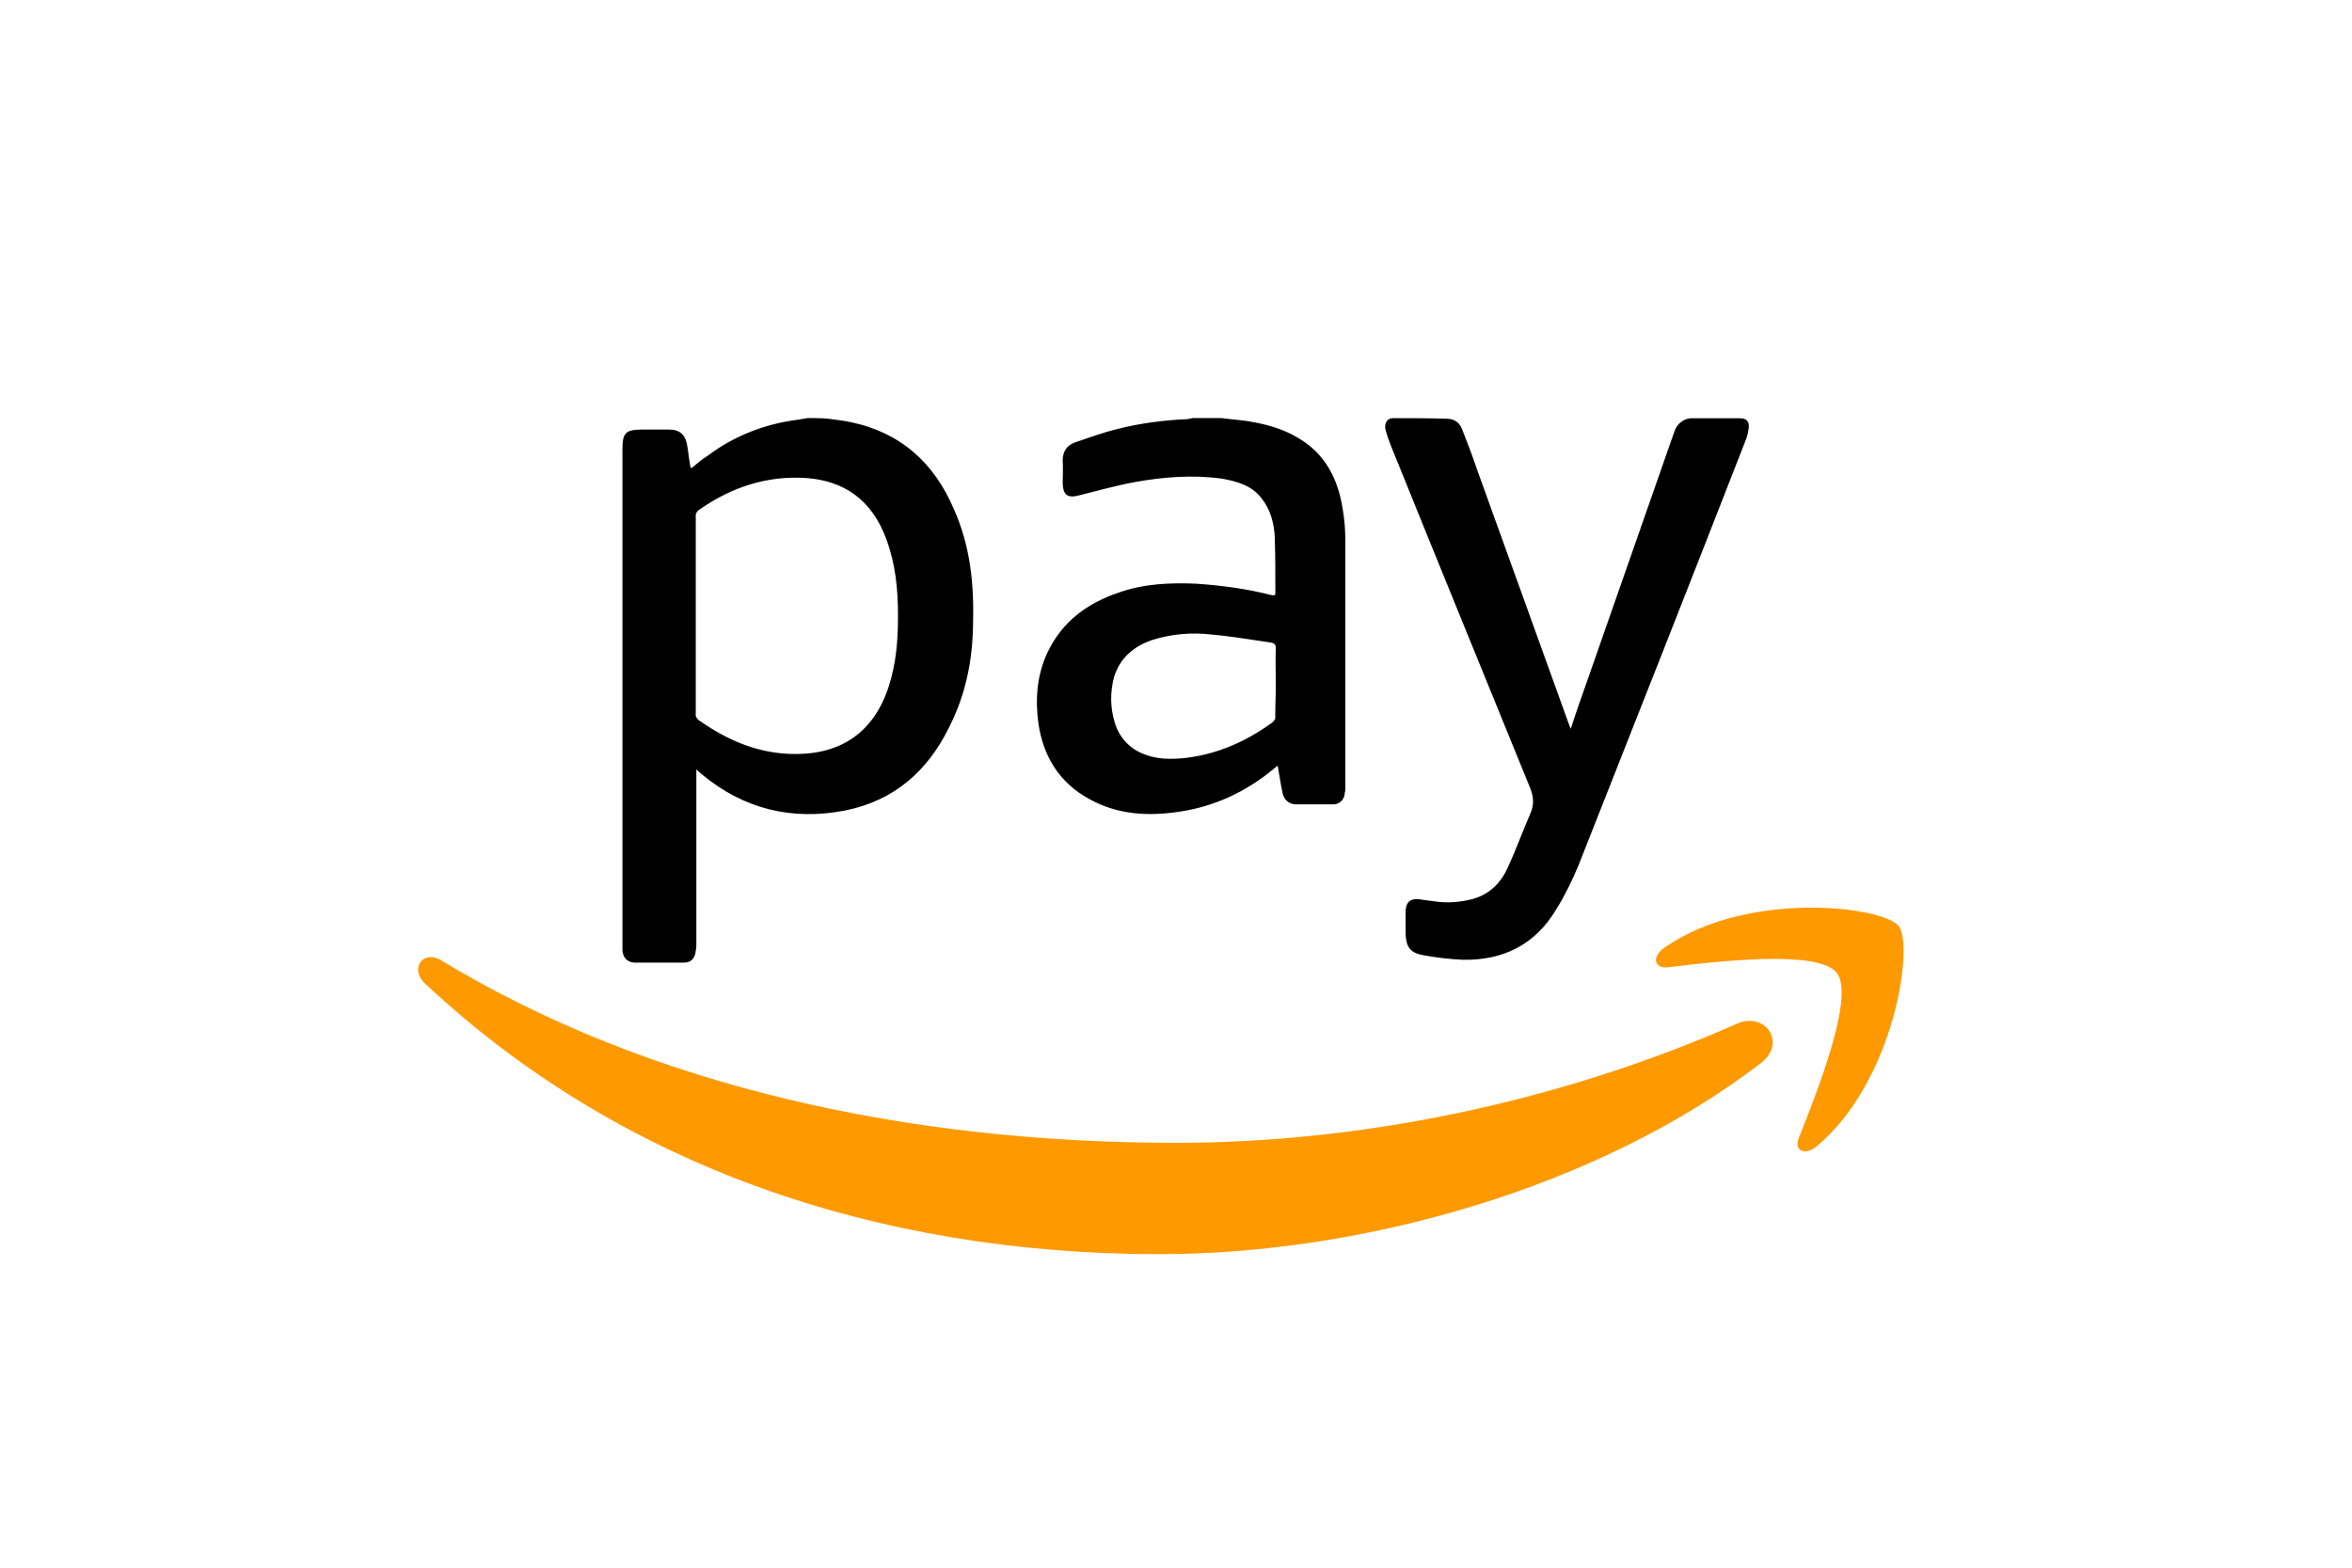 <svg width="45" height="30" viewBox="0 0 45 30" fill="none" xmlns="http://www.w3.org/2000/svg">
<path d="M34.564 17.37C33.68 17.383 32.636 17.581 31.844 18.136C31.6 18.306 31.643 18.541 31.915 18.51C32.805 18.403 34.787 18.163 35.142 18.616C35.497 19.068 34.749 20.937 34.418 21.772C34.316 22.021 34.532 22.125 34.76 21.935C36.242 20.694 36.627 18.092 36.324 17.718C36.172 17.531 35.448 17.358 34.564 17.37ZM8.204 18.318C7.998 18.346 7.909 18.608 8.125 18.815C11.836 22.296 16.739 24 22.184 24C26.067 24 30.575 22.733 33.687 20.346C34.202 19.949 33.763 19.354 33.236 19.589C29.747 21.128 25.957 21.87 22.507 21.87C17.395 21.87 12.447 20.803 8.443 18.379C8.355 18.326 8.273 18.308 8.204 18.318Z" fill="#FF9900"/>
<path d="M15.456 8L15.258 8.033C14.639 8.111 14.041 8.343 13.545 8.718C13.434 8.784 13.335 8.873 13.225 8.962C13.213 8.94 13.203 8.917 13.203 8.896C13.18 8.773 13.169 8.642 13.147 8.52C13.114 8.321 13.004 8.22 12.805 8.22H12.285C11.965 8.22 11.909 8.288 11.909 8.598V18.19C11.921 18.334 12.008 18.41 12.129 18.421H13.091C13.224 18.421 13.301 18.334 13.312 18.19C13.323 18.145 13.323 18.101 13.323 18.056V14.724C13.367 14.769 13.401 14.791 13.423 14.813C14.23 15.487 15.159 15.708 16.176 15.509C17.105 15.321 17.745 14.757 18.154 13.928C18.474 13.299 18.605 12.658 18.617 11.962C18.638 11.199 18.572 10.465 18.252 9.747C17.876 8.863 17.236 8.277 16.274 8.078C16.13 8.045 15.976 8.033 15.832 8.011C15.699 8 15.578 8 15.456 8ZM22.819 8C22.774 8.011 22.732 8.022 22.687 8.022C22.245 8.044 21.813 8.099 21.383 8.209C21.106 8.275 20.841 8.374 20.576 8.463C20.41 8.518 20.332 8.64 20.332 8.816C20.343 8.96 20.332 9.114 20.332 9.258C20.343 9.479 20.432 9.536 20.643 9.48C20.996 9.392 21.35 9.293 21.703 9.227C22.255 9.127 22.819 9.082 23.383 9.16C23.681 9.215 23.958 9.293 24.145 9.547C24.311 9.757 24.378 10.022 24.39 10.287C24.401 10.663 24.401 10.961 24.401 11.336C24.401 11.358 24.401 11.379 24.39 11.39H24.334C23.859 11.268 23.373 11.203 22.887 11.17C22.378 11.148 21.871 11.17 21.385 11.347C20.799 11.546 20.323 11.899 20.047 12.474C19.837 12.916 19.803 13.382 19.869 13.856C19.969 14.498 20.279 14.983 20.843 15.292C21.384 15.591 21.959 15.623 22.556 15.534C23.241 15.435 23.848 15.148 24.378 14.706C24.4 14.684 24.423 14.674 24.445 14.652C24.478 14.829 24.501 14.995 24.534 15.15C24.556 15.294 24.646 15.381 24.778 15.392H25.518C25.629 15.392 25.729 15.293 25.729 15.172C25.741 15.139 25.74 15.093 25.74 15.05V10.333C25.738 10.145 25.725 9.945 25.692 9.758C25.604 9.172 25.361 8.685 24.83 8.376C24.532 8.198 24.201 8.11 23.848 8.056C23.682 8.033 23.527 8.022 23.361 8H22.819ZM26.651 8.002C26.54 8.002 26.485 8.1 26.506 8.211C26.528 8.3 26.562 8.4 26.595 8.488C27.479 10.677 28.374 12.864 29.269 15.063C29.347 15.25 29.357 15.406 29.269 15.594C29.126 15.924 29.003 16.267 28.849 16.599C28.716 16.897 28.496 17.119 28.164 17.207C27.944 17.263 27.701 17.285 27.469 17.252C27.358 17.24 27.246 17.219 27.136 17.207C26.98 17.196 26.904 17.262 26.893 17.427V17.872C26.904 18.126 26.982 18.236 27.235 18.28C27.479 18.324 27.733 18.356 27.998 18.367C28.771 18.378 29.38 18.07 29.778 17.396C29.944 17.131 30.077 16.854 30.198 16.567C31.269 13.859 32.331 11.163 33.392 8.444C33.425 8.366 33.445 8.288 33.456 8.2C33.478 8.067 33.412 8.002 33.292 8.004H32.398C32.243 7.992 32.099 8.091 32.044 8.235C32.023 8.301 32 8.356 31.978 8.422L30.398 12.942C30.287 13.262 30.164 13.594 30.053 13.947C30.031 13.891 30.02 13.869 30.009 13.836C29.424 12.223 28.85 10.611 28.264 8.997C28.176 8.732 28.077 8.476 27.977 8.222C27.934 8.1 27.833 8.013 27.689 8.013C27.346 8.002 27.004 8.002 26.651 8.002ZM15.445 9.149C16.12 9.204 16.672 9.536 16.959 10.32C17.136 10.806 17.181 11.275 17.181 11.784C17.181 12.259 17.148 12.68 17.005 13.133C16.695 14.094 15.987 14.47 15.081 14.426C14.439 14.393 13.898 14.149 13.389 13.795C13.335 13.762 13.301 13.709 13.312 13.653V9.9C13.301 9.834 13.335 9.78 13.389 9.747C14.008 9.316 14.693 9.094 15.445 9.149ZM22.615 12.134C22.804 12.117 22.995 12.121 23.183 12.143C23.559 12.176 23.936 12.242 24.312 12.296C24.39 12.308 24.41 12.341 24.41 12.408C24.399 12.629 24.41 12.839 24.41 13.061C24.41 13.281 24.399 13.481 24.399 13.703C24.41 13.758 24.377 13.801 24.332 13.834C23.824 14.199 23.271 14.443 22.641 14.509C22.387 14.531 22.132 14.531 21.89 14.432C21.613 14.332 21.405 14.1 21.327 13.823C21.239 13.536 21.239 13.238 21.316 12.95C21.438 12.573 21.702 12.365 22.056 12.243C22.239 12.187 22.426 12.15 22.615 12.134Z" fill="black"/>
</svg>
